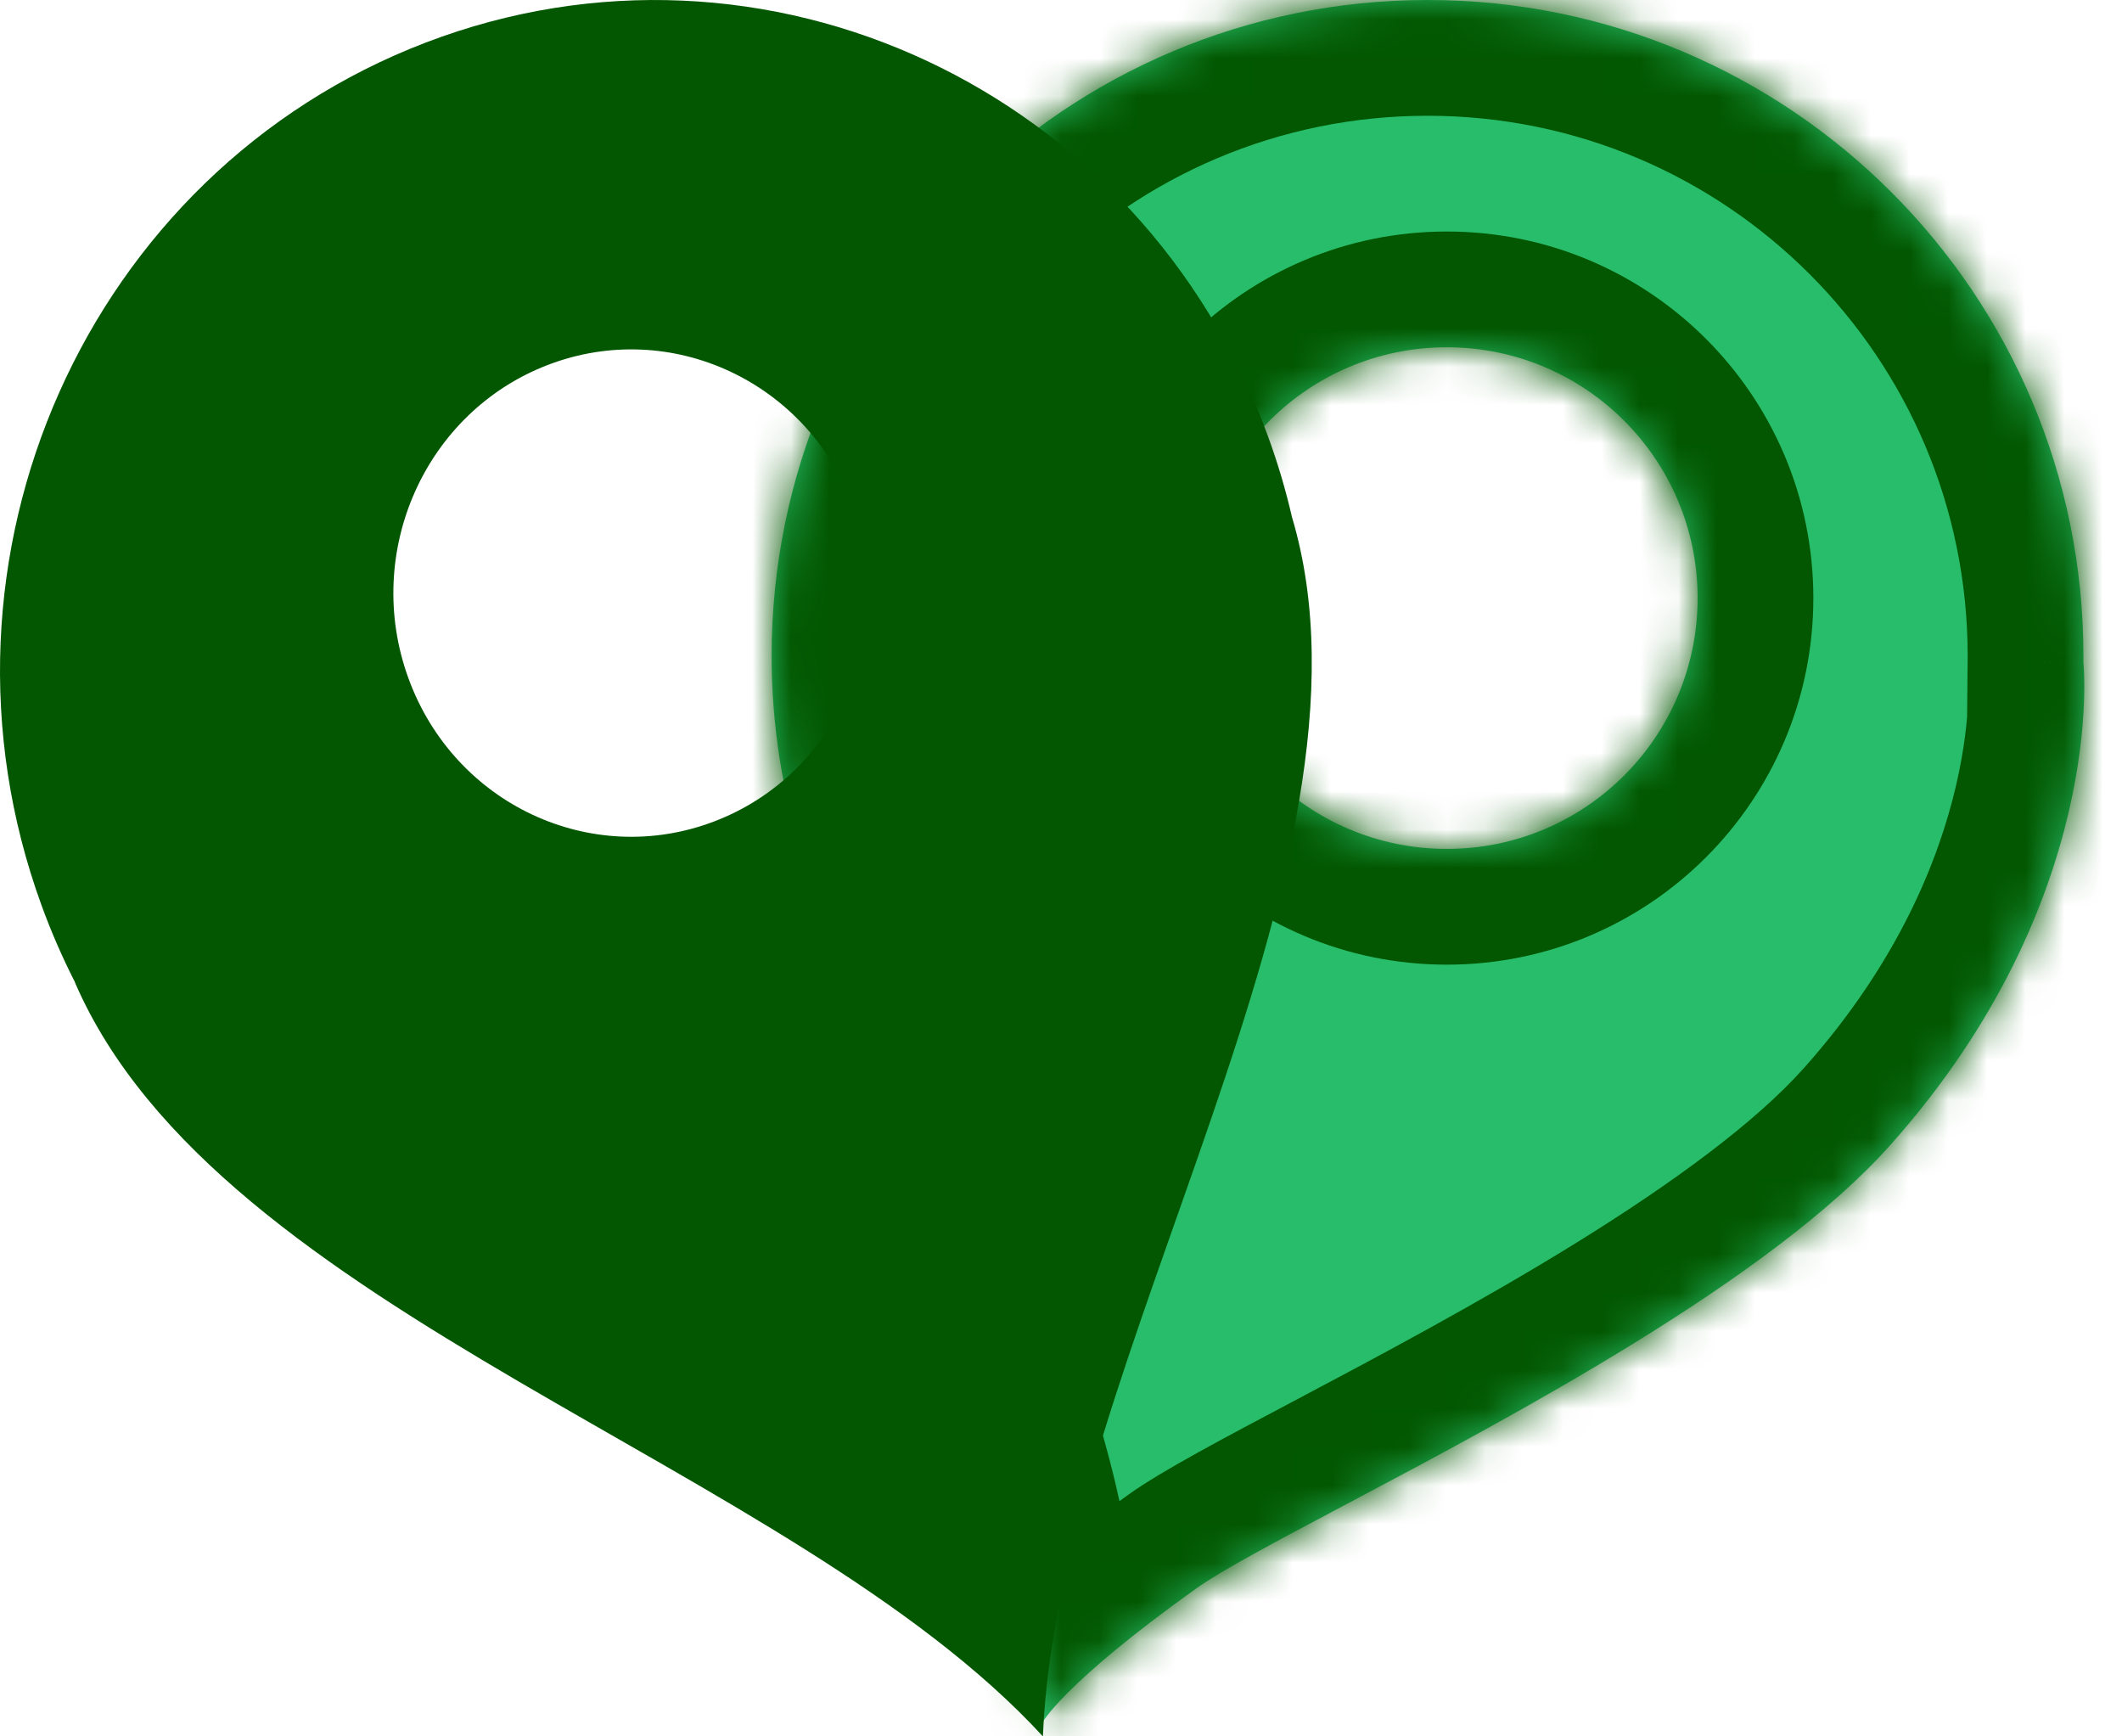 <svg width="55" height="45" viewBox="0 0 55 45" fill="none" xmlns="http://www.w3.org/2000/svg">
<mask id="path-1-inside-1" fill="white">
<path fill-rule="evenodd" clip-rule="evenodd" d="M53.999 17.171C54 17.114 54 17.057 54 17C54 7.611 46.389 0 37 0C27.611 0 20 7.611 20 17C20 18.812 20.284 20.558 20.809 22.196C21.472 24.819 22.654 28.447 23.738 31.776C24.732 34.826 25.643 37.624 26 39.17C26.93 43.202 27 44.67 27 44.67C27 44.67 27.5 43.67 31 41.17C31.668 40.693 33.087 39.942 34.872 38.996C39.269 36.668 45.889 33.162 49 29.67C54.652 23.327 54 17.17 54 17.17L53.999 17.171ZM44 15.5C44 19.09 41.09 22 37.5 22C33.91 22 31 19.09 31 15.5C31 11.91 33.91 9 37.5 9C41.09 9 44 11.91 44 15.5Z"/>
</mask>
<path fill-rule="evenodd" clip-rule="evenodd" d="M53.999 17.171C54 17.114 54 17.057 54 17C54 7.611 46.389 0 37 0C27.611 0 20 7.611 20 17C20 18.812 20.284 20.558 20.809 22.196C21.472 24.819 22.654 28.447 23.738 31.776C24.732 34.826 25.643 37.624 26 39.17C26.93 43.202 27 44.67 27 44.67C27 44.67 27.5 43.67 31 41.17C31.668 40.693 33.087 39.942 34.872 38.996C39.269 36.668 45.889 33.162 49 29.67C54.652 23.327 54 17.17 54 17.17L53.999 17.171ZM44 15.5C44 19.09 41.09 22 37.5 22C33.91 22 31 19.09 31 15.5C31 11.91 33.91 9 37.5 9C41.09 9 44 11.91 44 15.5Z" fill="#28BD6B"/>
<path d="M53.999 17.171L50.999 17.141L50.954 21.698L55.158 19.938L53.999 17.171ZM20.809 22.196L23.717 21.46L23.694 21.369L23.665 21.28L20.809 22.196ZM23.738 31.776L20.886 32.705L20.886 32.705L23.738 31.776ZM26 39.17L28.923 38.496L28.923 38.496L26 39.17ZM27 44.67L24.003 44.812L24.547 56.285L29.683 46.012L27 44.67ZM31 41.17L32.744 43.611L32.744 43.611L31 41.17ZM34.872 38.996L33.468 36.345L33.468 36.345L34.872 38.996ZM49 29.67L51.24 31.666L51.24 31.666L49 29.67ZM54 17.17L56.983 16.854L56.559 12.846L52.841 14.403L54 17.17ZM56.999 17.2C57 17.134 57 17.067 57 17H51C51 17.047 51 17.094 50.999 17.141L56.999 17.2ZM57 17C57 5.954 48.046 -3 37 -3V3C44.732 3 51 9.268 51 17H57ZM37 -3C25.954 -3 17 5.954 17 17H23C23 9.268 29.268 3 37 3V-3ZM17 17C17 19.127 17.333 21.181 17.952 23.112L23.665 21.28C23.234 19.934 23 18.497 23 17H17ZM26.591 30.847C25.494 27.48 24.35 23.963 23.717 21.46L17.9 22.931C18.594 25.675 19.814 29.414 20.886 32.705L26.591 30.847ZM28.923 38.496C28.529 36.785 27.559 33.821 26.591 30.847L20.886 32.705C21.904 35.83 22.758 38.463 23.077 39.845L28.923 38.496ZM27 44.67C29.997 44.528 29.997 44.528 29.997 44.527C29.997 44.526 29.997 44.526 29.997 44.525C29.997 44.524 29.996 44.523 29.996 44.522C29.996 44.52 29.996 44.518 29.996 44.516C29.996 44.511 29.996 44.506 29.995 44.501C29.995 44.49 29.994 44.478 29.993 44.465C29.991 44.438 29.989 44.406 29.986 44.368C29.98 44.291 29.971 44.191 29.958 44.065C29.932 43.812 29.888 43.456 29.814 42.977C29.668 42.021 29.402 40.572 28.923 38.496L23.077 39.845C23.528 41.8 23.763 43.101 23.884 43.887C23.944 44.28 23.975 44.542 23.991 44.691C23.999 44.766 24.003 44.812 24.004 44.831C24.005 44.841 24.005 44.844 24.005 44.841C24.005 44.839 24.005 44.836 24.004 44.831C24.004 44.829 24.004 44.826 24.004 44.823C24.004 44.822 24.004 44.82 24.004 44.818C24.004 44.817 24.004 44.816 24.004 44.815C24.003 44.815 24.003 44.814 24.003 44.814C24.003 44.813 24.003 44.812 27 44.67ZM29.256 38.729C27.415 40.044 26.278 41.025 25.566 41.736C25.208 42.095 24.945 42.397 24.75 42.653C24.651 42.781 24.568 42.901 24.497 43.012C24.462 43.068 24.429 43.122 24.399 43.175C24.384 43.201 24.37 43.227 24.356 43.252C24.349 43.265 24.343 43.278 24.336 43.291C24.333 43.297 24.329 43.303 24.326 43.31C24.325 43.313 24.323 43.316 24.322 43.319C24.321 43.321 24.32 43.323 24.319 43.324C24.318 43.326 24.317 43.329 27 44.67C29.683 46.012 29.682 46.014 29.681 46.017C29.681 46.017 29.68 46.02 29.679 46.021C29.677 46.024 29.676 46.027 29.674 46.03C29.671 46.036 29.668 46.042 29.665 46.048C29.659 46.06 29.653 46.071 29.647 46.082C29.635 46.104 29.624 46.124 29.614 46.142C29.593 46.179 29.574 46.209 29.559 46.233C29.53 46.28 29.513 46.302 29.516 46.297C29.524 46.287 29.604 46.184 29.809 45.979C30.222 45.566 31.085 44.797 32.744 43.611L29.256 38.729ZM33.468 36.345C31.8 37.229 30.134 38.102 29.256 38.729L32.744 43.611C33.203 43.283 34.374 42.655 36.276 41.647L33.468 36.345ZM46.76 27.675C45.506 29.082 43.383 30.645 40.84 32.218C38.345 33.761 35.678 35.175 33.468 36.345L36.276 41.647C38.463 40.489 41.304 38.986 43.996 37.321C46.641 35.686 49.383 33.751 51.24 31.666L46.76 27.675ZM54 17.17C51.017 17.486 51.017 17.485 51.016 17.483C51.016 17.483 51.016 17.481 51.016 17.48C51.016 17.479 51.016 17.477 51.016 17.475C51.015 17.472 51.015 17.469 51.015 17.467C51.014 17.462 51.014 17.458 51.014 17.456C51.013 17.451 51.014 17.452 51.014 17.459C51.015 17.471 51.017 17.506 51.019 17.56C51.023 17.668 51.026 17.855 51.016 18.111C50.995 18.622 50.922 19.401 50.698 20.361C50.253 22.267 49.212 24.923 46.76 27.675L51.24 31.666C54.44 28.074 55.899 24.48 56.541 21.723C56.861 20.35 56.977 19.193 57.011 18.352C57.028 17.931 57.024 17.588 57.015 17.335C57.01 17.208 57.004 17.104 56.998 17.023C56.995 16.983 56.992 16.949 56.99 16.921C56.989 16.906 56.987 16.894 56.986 16.883C56.986 16.877 56.985 16.872 56.985 16.867C56.984 16.865 56.984 16.863 56.984 16.861C56.984 16.86 56.984 16.858 56.984 16.858C56.984 16.856 56.983 16.854 54 17.17ZM55.158 19.938L55.159 19.938L52.841 14.403L52.84 14.403L55.158 19.938ZM37.5 25C42.747 25 47 20.747 47 15.5H41C41 17.433 39.433 19 37.5 19V25ZM28 15.5C28 20.747 32.253 25 37.5 25V19C35.567 19 34 17.433 34 15.5H28ZM37.5 6C32.253 6 28 10.253 28 15.5H34C34 13.567 35.567 12 37.5 12V6ZM47 15.5C47 10.253 42.747 6 37.5 6V12C39.433 12 41 13.567 41 15.5H47Z" fill="#025700" mask="url(#path-1-inside-1)"/>
<path d="M11.038 1.102C2.26 4.458 -2.201 14.469 1.076 23.461C1.328 24.154 1.62 24.821 1.946 25.46C1.945 25.46 1.944 25.462 1.943 25.462C5.675 34.08 20.516 37.907 27.031 45C25.654 41.223 24.277 37.444 22.902 33.667C24.279 37.444 25.655 41.223 27.031 45C27.415 35.271 36.177 22.421 33.488 13.405C33.326 12.702 33.119 12.001 32.865 11.307C29.59 2.315 19.817 -2.254 11.038 1.102ZM18.517 21.286C15.328 22.505 11.777 20.846 10.586 17.578C9.396 14.312 11.016 10.675 14.206 9.455C17.395 8.236 20.945 9.895 22.136 13.162C23.326 16.43 21.706 20.067 18.517 21.286Z" fill="#025700"/>
</svg>
